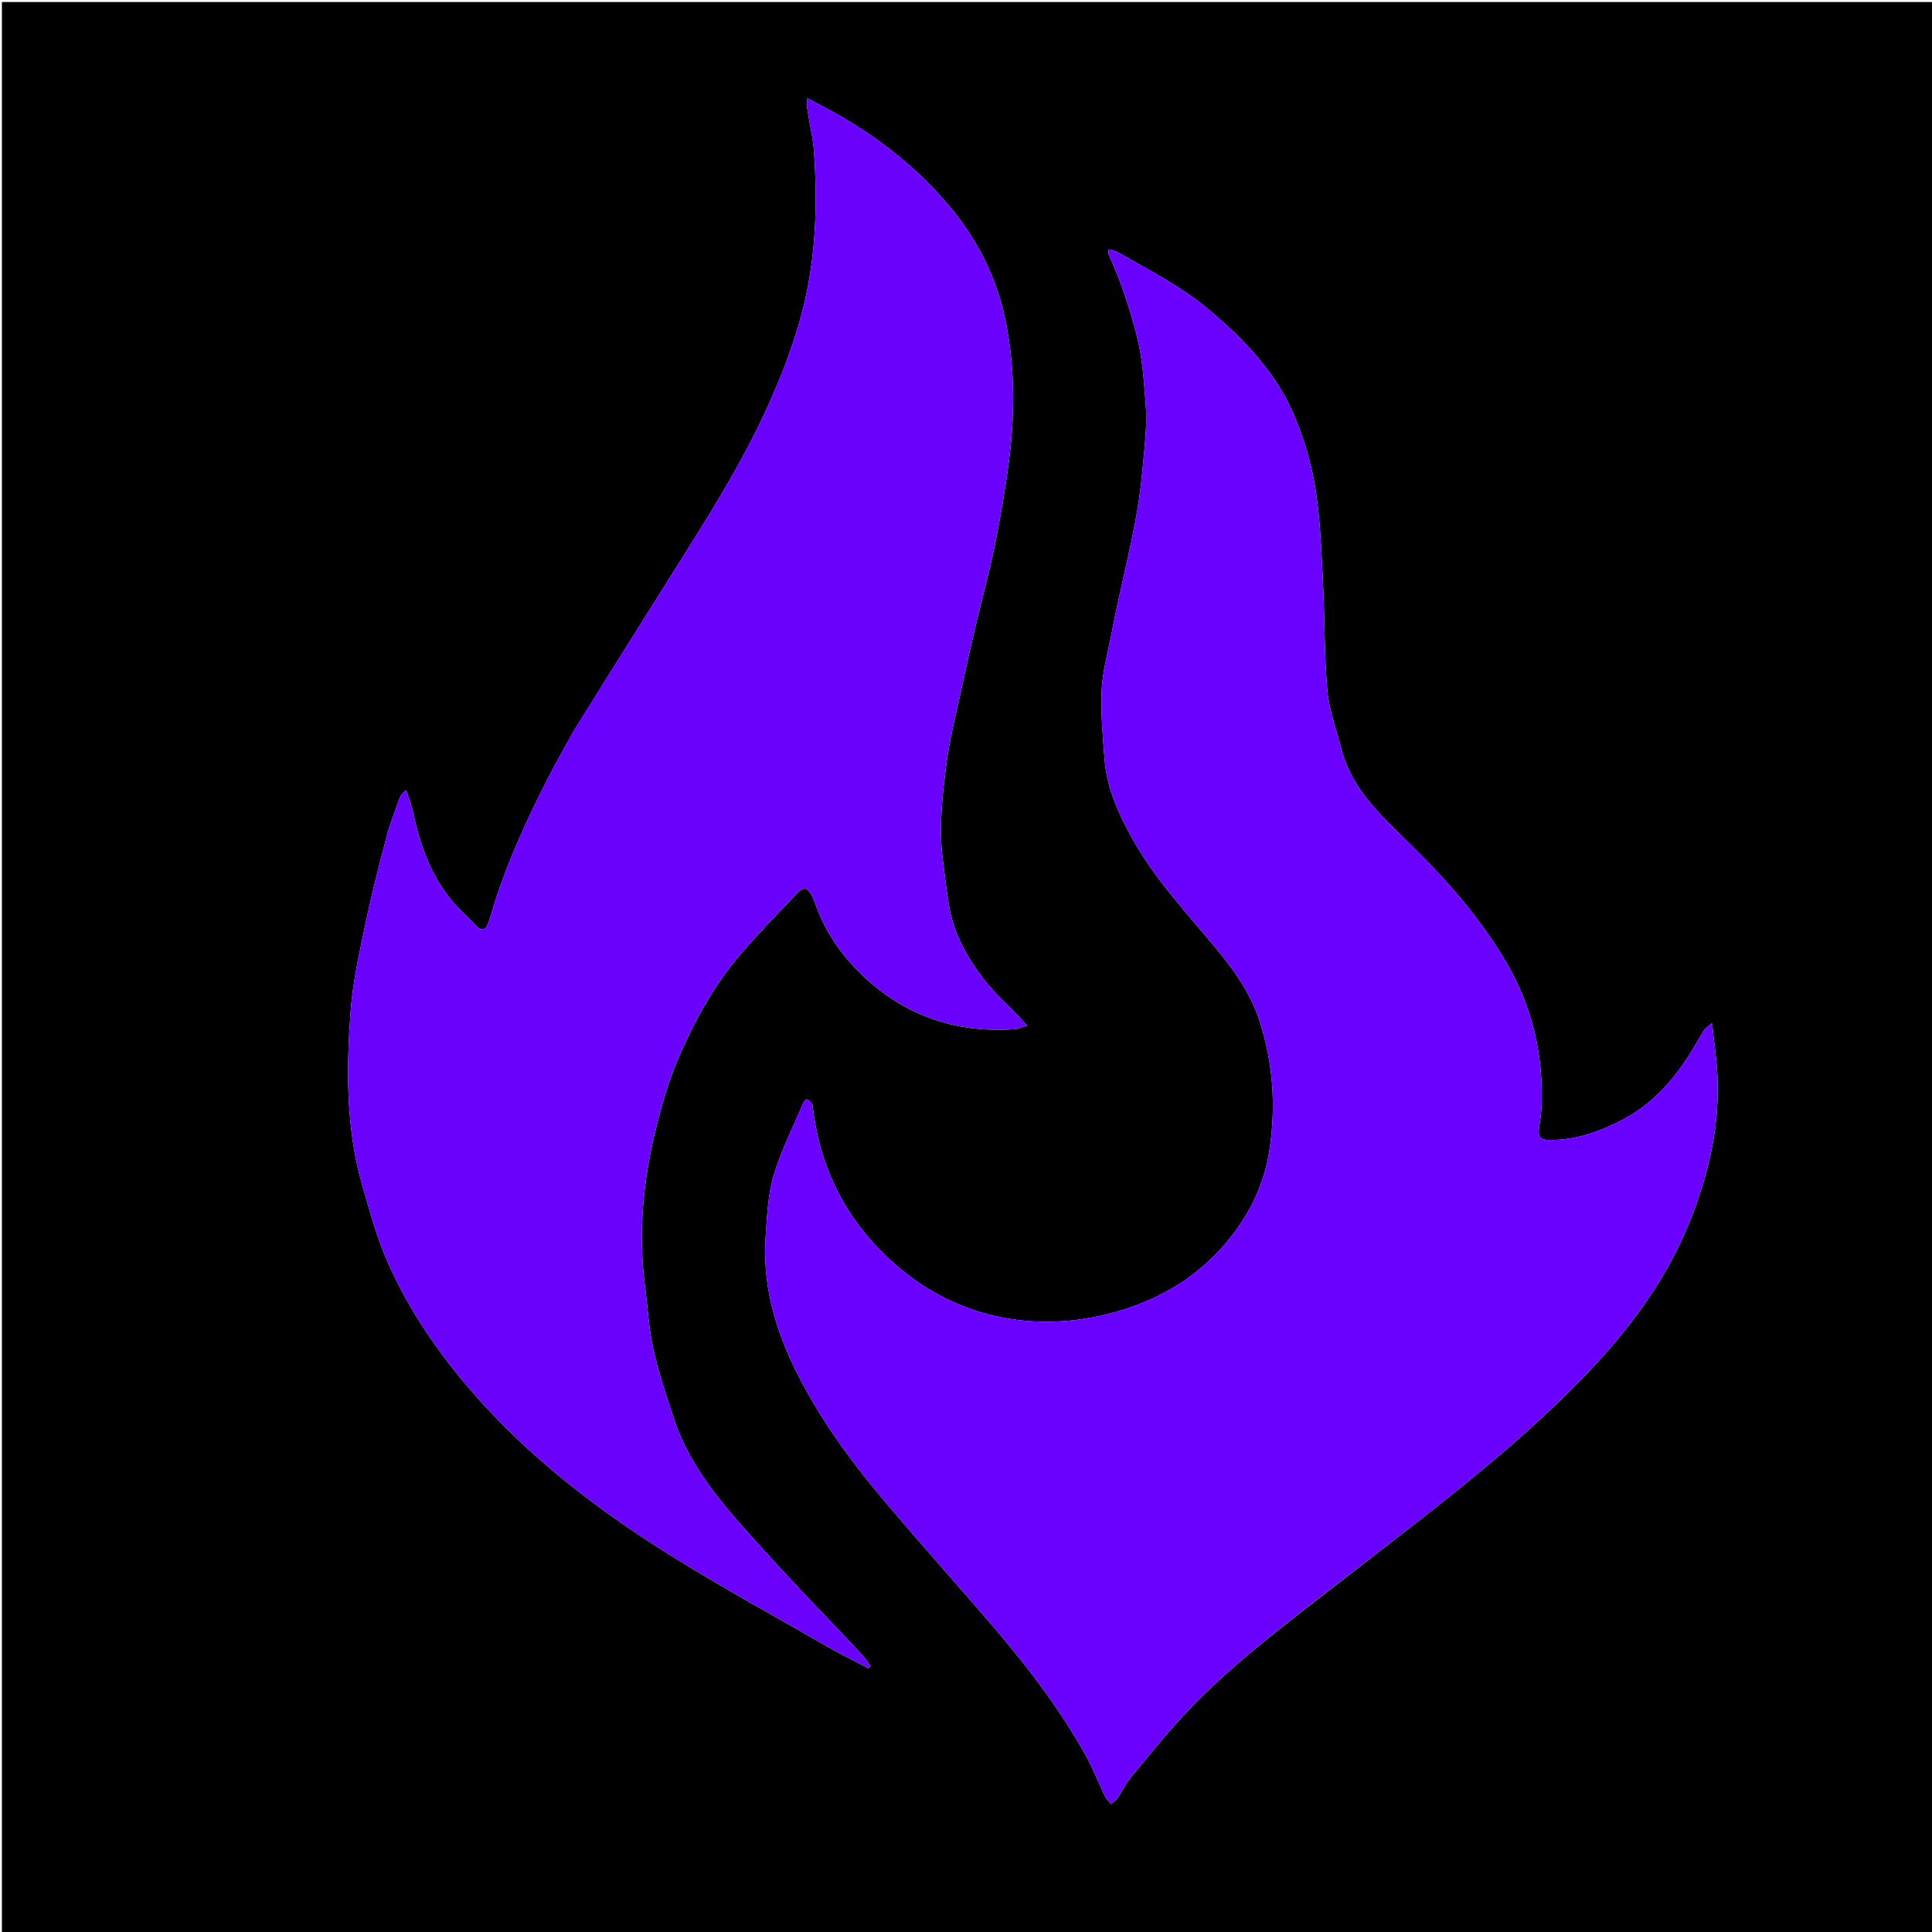 <svg version="1.1" id="Layer_1" xmlns="http://www.w3.org/2000/svg" xmlns:xlink="http://www.w3.org/1999/xlink" x="0px" y="0px"
	 width="100%" viewBox="0 0 1060 1060" enable-background="new 0 0 1060 1060" xml:space="preserve">
<path fill="#000000" opacity="1" stroke="none" 
	d="
M699,1061 
	C466.027,1061 233.555,1061 1.041,1061 
	C1.041,707.736 1.041,354.471 1.041,1.103 
	C354.223,1.103 707.446,1.103 1060.834,1.103 
	C1060.834,354.333 1060.834,707.667 1060.834,1061 
	C940.471,1061 819.985,1061 699,1061 
M717.323,881.837 
	C732.581,870.019 747.834,858.195 763.099,846.386 
	C797.375,819.871 831.382,793.062 862.162,762.399 
	C889.613,735.052 913.341,705.362 927.724,668.732 
	C937.323,644.286 943.092,619.361 942.397,593.141 
	C942.126,582.947 940.488,572.789 939.351,561.391 
	C937.346,563.06 935.875,563.807 935.11,565.006 
	C932.275,569.452 929.795,574.125 926.959,578.57 
	C917.731,593.037 906.587,605.633 891.201,613.831 
	C878.266,620.724 864.782,625.703 849.773,625.472 
	C845.391,625.404 843.711,623.844 844.319,619.54 
	C844.925,615.255 845.657,610.956 845.806,606.645 
	C846.773,578.649 840.733,552.398 826.469,528.075 
	C811.796,503.056 792.75,481.69 772.116,461.576 
	C756.967,446.807 741.353,432.342 735.875,410.683 
	C733.207,400.138 729.196,389.701 728.266,378.999 
	C726.525,358.953 726.865,338.736 725.809,318.618 
	C724.912,301.554 724.352,284.352 721.613,267.542 
	C719.406,253.993 715.392,240.417 710.01,227.777 
	C700.06,204.407 682.833,186.426 663.569,170.183 
	C648.268,157.281 630.635,148.276 613.431,138.504 
	C612.024,137.705 610.296,137.472 608.275,136.837 
	C608.275,138.373 608.064,139.111 608.306,139.643 
	C614.929,154.183 619.919,169.166 623.835,184.744 
	C626.868,196.814 627.546,208.987 628.553,221.054 
	C629.576,233.325 627.889,245.879 626.777,258.253 
	C625.889,268.13 624.458,277.996 622.589,287.736 
	C619.941,301.539 616.644,315.217 613.675,328.96 
	C612.313,335.262 610.997,341.576 609.793,347.91 
	C607.855,358.104 604.922,368.265 604.435,378.536 
	C603.84,391.083 605.054,403.751 605.998,416.327 
	C607.225,432.672 614.009,447.275 621.907,461.242 
	C633.662,482.028 649.796,499.603 665.042,517.775 
	C675.898,530.714 685.92,544.069 691.141,560.385 
	C698.625,583.775 700.172,607.616 696.357,631.847 
	C693.475,650.151 685.498,666.227 673.946,680.383 
	C656.51,701.75 633.621,714.681 607.02,721.145 
	C585.333,726.414 563.498,726.701 541.874,721.023 
	C518.309,714.836 498.437,702.09 481.67,684.622 
	C460.98,663.068 449.435,637.128 445.943,607.528 
	C445.865,606.871 445.902,606.062 445.535,605.606 
	C444.758,604.638 443.853,603.627 442.773,603.138 
	C442.45,602.992 441.067,604.395 440.682,605.305 
	C435.105,618.487 428.505,631.377 424.462,645.022 
	C421.305,655.675 420.858,667.242 420.074,678.464 
	C418.347,703.177 424.441,726.403 434.957,748.564 
	C448.063,776.185 465.941,800.691 485.544,823.917 
	C505.727,847.831 526.701,871.077 546.98,894.912 
	C565.165,916.286 582.085,938.648 595.764,963.242 
	C599.771,970.446 602.719,978.233 606.302,985.681 
	C607.04,987.215 608.444,988.429 609.541,989.79 
	C610.736,988.781 612.221,987.971 613.073,986.727 
	C615.667,982.934 617.629,978.653 620.534,975.138 
	C630.389,963.214 640.104,951.125 650.679,939.856 
	C670.749,918.468 693.685,900.252 717.323,881.837 
M315.077,400.539 
	C310.331,409.201 305.368,417.753 300.88,426.546 
	C289.644,448.56 279.24,470.95 271.65,494.538 
	C270.341,498.604 269.253,502.746 267.804,506.76 
	C266.552,510.227 264.338,511.067 261.478,508.235 
	C259.145,505.926 256.926,503.5 254.545,501.242 
	C238.839,486.344 231.259,467.372 226.899,446.704 
	C225.957,442.237 224.277,437.927 222.937,433.544 
	C220.825,434.967 219.868,436.285 219.344,437.757 
	C216.864,444.723 214.068,451.617 212.187,458.748 
	C208.095,474.26 204.065,489.812 200.803,505.513 
	C197.406,521.865 193.575,538.31 192.36,554.892 
	C190.003,587.066 189.77,619.372 198.904,650.824 
	C202.995,664.909 206.812,679.247 212.734,692.591 
	C224.079,718.157 239.702,741.22 257.983,762.444 
	C289.404,798.923 327.122,827.935 367.659,853.251 
	C396.044,870.977 425.461,887.055 454.489,903.743 
	C461.653,907.862 469.099,911.489 476.416,915.342 
	C476.83,914.927 477.245,914.511 477.659,914.096 
	C476.104,912.012 474.733,909.754 472.965,907.869 
	C454.716,888.415 436.042,869.345 418.204,849.522 
	C398.897,828.068 379.08,806.749 369.765,778.465 
	C365.599,765.817 361.342,753.123 358.449,740.155 
	C355.969,729.04 355.424,717.498 353.936,706.156 
	C350.012,676.246 352.882,646.775 360.265,617.732 
	C363.385,605.458 366.882,593.119 371.844,581.508 
	C380.672,560.851 391.456,541.076 406.099,523.861 
	C416.01,512.21 426.783,501.284 437.348,490.203 
	C441.043,486.327 442.941,486.841 445.55,491.632 
	C446.101,492.642 446.569,493.714 446.938,494.803 
	C451.859,509.32 460.032,521.96 470.694,532.708 
	C494.329,556.533 523.217,567.03 556.7,564.698 
	C558.794,564.552 560.829,563.549 563.638,562.726 
	C561.655,560.581 560.466,559.267 559.247,557.981 
	C552.568,550.935 545.189,544.42 539.361,536.73 
	C530.787,525.414 523.733,512.989 521.031,498.777 
	C519.33,489.834 518.495,480.725 517.296,471.686 
	C514.951,454.017 517.083,436.442 519.276,418.997 
	C520.903,406.059 524.22,393.326 526.953,380.538 
	C529.573,368.281 532.314,356.047 535.179,343.844 
	C538.617,329.207 542.69,314.705 545.666,299.978 
	C548.881,284.064 551.691,268.027 553.702,251.922 
	C556.913,226.206 556.842,200.492 551.482,174.934 
	C546.854,152.866 537.053,133.206 523.105,115.837 
	C505.461,93.867 483.653,76.542 459.195,62.588 
	C454.153,59.712 448.955,57.112 442.957,53.921 
	C442.957,56.901 442.752,58.554 442.992,60.14 
	C444.183,68.011 446.11,75.823 446.646,83.732 
	C448.519,111.352 447.714,138.786 441.379,165.986 
	C437.055,184.551 430.437,202.174 422.797,219.515 
	C410.276,247.938 394.248,274.41 377.736,300.618 
	C356.909,333.676 336.147,366.773 315.077,400.539 
z"/>
<path fill="#6A01FE" opacity="1" stroke="none" 
	d="
M717.011,882.005 
	C693.685,900.252 670.749,918.468 650.679,939.856 
	C640.104,951.125 630.389,963.214 620.534,975.138 
	C617.629,978.653 615.667,982.934 613.073,986.727 
	C612.221,987.971 610.736,988.781 609.541,989.79 
	C608.444,988.429 607.04,987.215 606.302,985.681 
	C602.719,978.233 599.771,970.446 595.764,963.242 
	C582.085,938.648 565.165,916.286 546.98,894.912 
	C526.701,871.077 505.727,847.831 485.544,823.917 
	C465.941,800.691 448.063,776.185 434.957,748.564 
	C424.441,726.403 418.347,703.177 420.074,678.464 
	C420.858,667.242 421.305,655.675 424.462,645.022 
	C428.505,631.377 435.105,618.487 440.682,605.305 
	C441.067,604.395 442.45,602.992 442.773,603.138 
	C443.853,603.627 444.758,604.638 445.535,605.606 
	C445.902,606.062 445.865,606.871 445.943,607.528 
	C449.435,637.128 460.98,663.068 481.67,684.622 
	C498.437,702.09 518.309,714.836 541.874,721.023 
	C563.498,726.701 585.333,726.414 607.02,721.145 
	C633.621,714.681 656.51,701.75 673.946,680.383 
	C685.498,666.227 693.475,650.151 696.357,631.847 
	C700.172,607.616 698.625,583.775 691.141,560.385 
	C685.92,544.069 675.898,530.714 665.042,517.775 
	C649.796,499.603 633.662,482.028 621.907,461.242 
	C614.009,447.275 607.225,432.672 605.998,416.327 
	C605.054,403.751 603.84,391.083 604.435,378.536 
	C604.922,368.265 607.855,358.104 609.793,347.91 
	C610.997,341.576 612.313,335.262 613.675,328.96 
	C616.644,315.217 619.941,301.539 622.589,287.736 
	C624.458,277.996 625.889,268.13 626.777,258.253 
	C627.889,245.879 629.576,233.325 628.553,221.054 
	C627.546,208.987 626.868,196.814 623.835,184.744 
	C619.919,169.166 614.929,154.183 608.306,139.643 
	C608.064,139.111 608.275,138.373 608.275,136.837 
	C610.296,137.472 612.024,137.705 613.431,138.504 
	C630.635,148.276 648.268,157.281 663.569,170.183 
	C682.833,186.426 700.06,204.407 710.01,227.777 
	C715.392,240.417 719.406,253.993 721.613,267.542 
	C724.352,284.352 724.912,301.554 725.809,318.618 
	C726.865,338.736 726.525,358.953 728.266,378.999 
	C729.196,389.701 733.207,400.138 735.875,410.683 
	C741.353,432.342 756.967,446.807 772.116,461.576 
	C792.75,481.69 811.796,503.056 826.469,528.075 
	C840.733,552.398 846.773,578.649 845.806,606.645 
	C845.657,610.956 844.925,615.255 844.319,619.54 
	C843.711,623.844 845.391,625.404 849.773,625.472 
	C864.782,625.703 878.266,620.724 891.201,613.831 
	C906.587,605.633 917.731,593.037 926.959,578.57 
	C929.795,574.125 932.275,569.452 935.11,565.006 
	C935.875,563.807 937.346,563.06 939.351,561.391 
	C940.488,572.789 942.126,582.947 942.397,593.141 
	C943.092,619.361 937.323,644.286 927.724,668.732 
	C913.341,705.362 889.613,735.052 862.162,762.399 
	C831.382,793.062 797.375,819.871 763.099,846.386 
	C747.834,858.195 732.581,870.019 717.011,882.005 
z"/>
<path fill="#6901FD" opacity="1" stroke="none" 
	d="
M315.217,400.196 
	C336.147,366.773 356.909,333.676 377.736,300.618 
	C394.248,274.41 410.276,247.938 422.797,219.515 
	C430.437,202.174 437.055,184.551 441.379,165.986 
	C447.714,138.786 448.519,111.352 446.646,83.732 
	C446.11,75.823 444.183,68.011 442.992,60.14 
	C442.752,58.554 442.957,56.901 442.957,53.921 
	C448.955,57.112 454.153,59.712 459.195,62.588 
	C483.653,76.542 505.461,93.867 523.105,115.837 
	C537.053,133.206 546.854,152.866 551.482,174.934 
	C556.842,200.492 556.913,226.206 553.702,251.922 
	C551.691,268.027 548.881,284.064 545.666,299.978 
	C542.69,314.705 538.617,329.207 535.179,343.844 
	C532.314,356.047 529.573,368.281 526.953,380.538 
	C524.22,393.326 520.903,406.059 519.276,418.997 
	C517.083,436.442 514.951,454.017 517.296,471.686 
	C518.495,480.725 519.33,489.834 521.031,498.777 
	C523.733,512.989 530.787,525.414 539.361,536.73 
	C545.189,544.42 552.568,550.935 559.247,557.981 
	C560.466,559.267 561.655,560.581 563.638,562.726 
	C560.829,563.549 558.794,564.552 556.7,564.698 
	C523.217,567.03 494.329,556.533 470.694,532.708 
	C460.032,521.96 451.859,509.32 446.938,494.803 
	C446.569,493.714 446.101,492.642 445.55,491.632 
	C442.941,486.841 441.043,486.327 437.348,490.203 
	C426.783,501.284 416.01,512.21 406.099,523.861 
	C391.456,541.076 380.672,560.851 371.844,581.508 
	C366.882,593.119 363.385,605.458 360.265,617.732 
	C352.882,646.775 350.012,676.246 353.936,706.156 
	C355.424,717.498 355.969,729.04 358.449,740.155 
	C361.342,753.123 365.599,765.817 369.765,778.465 
	C379.08,806.749 398.897,828.068 418.204,849.522 
	C436.042,869.345 454.716,888.415 472.965,907.869 
	C474.733,909.754 476.104,912.012 477.659,914.096 
	C477.245,914.511 476.83,914.927 476.416,915.342 
	C469.099,911.489 461.653,907.862 454.489,903.743 
	C425.461,887.055 396.044,870.977 367.659,853.251 
	C327.122,827.935 289.404,798.923 257.983,762.444 
	C239.702,741.22 224.079,718.157 212.734,692.591 
	C206.812,679.247 202.995,664.909 198.904,650.824 
	C189.77,619.372 190.003,587.066 192.36,554.892 
	C193.575,538.31 197.406,521.865 200.803,505.513 
	C204.065,489.812 208.095,474.26 212.187,458.748 
	C214.068,451.617 216.864,444.723 219.344,437.757 
	C219.868,436.285 220.825,434.967 222.937,433.544 
	C224.277,437.927 225.957,442.237 226.899,446.704 
	C231.259,467.372 238.839,486.344 254.545,501.242 
	C256.926,503.5 259.145,505.926 261.478,508.235 
	C264.338,511.067 266.552,510.227 267.804,506.76 
	C269.253,502.746 270.341,498.604 271.65,494.538 
	C279.24,470.95 289.644,448.56 300.88,426.546 
	C305.368,417.753 310.331,409.201 315.217,400.196 
z"/>
</svg>